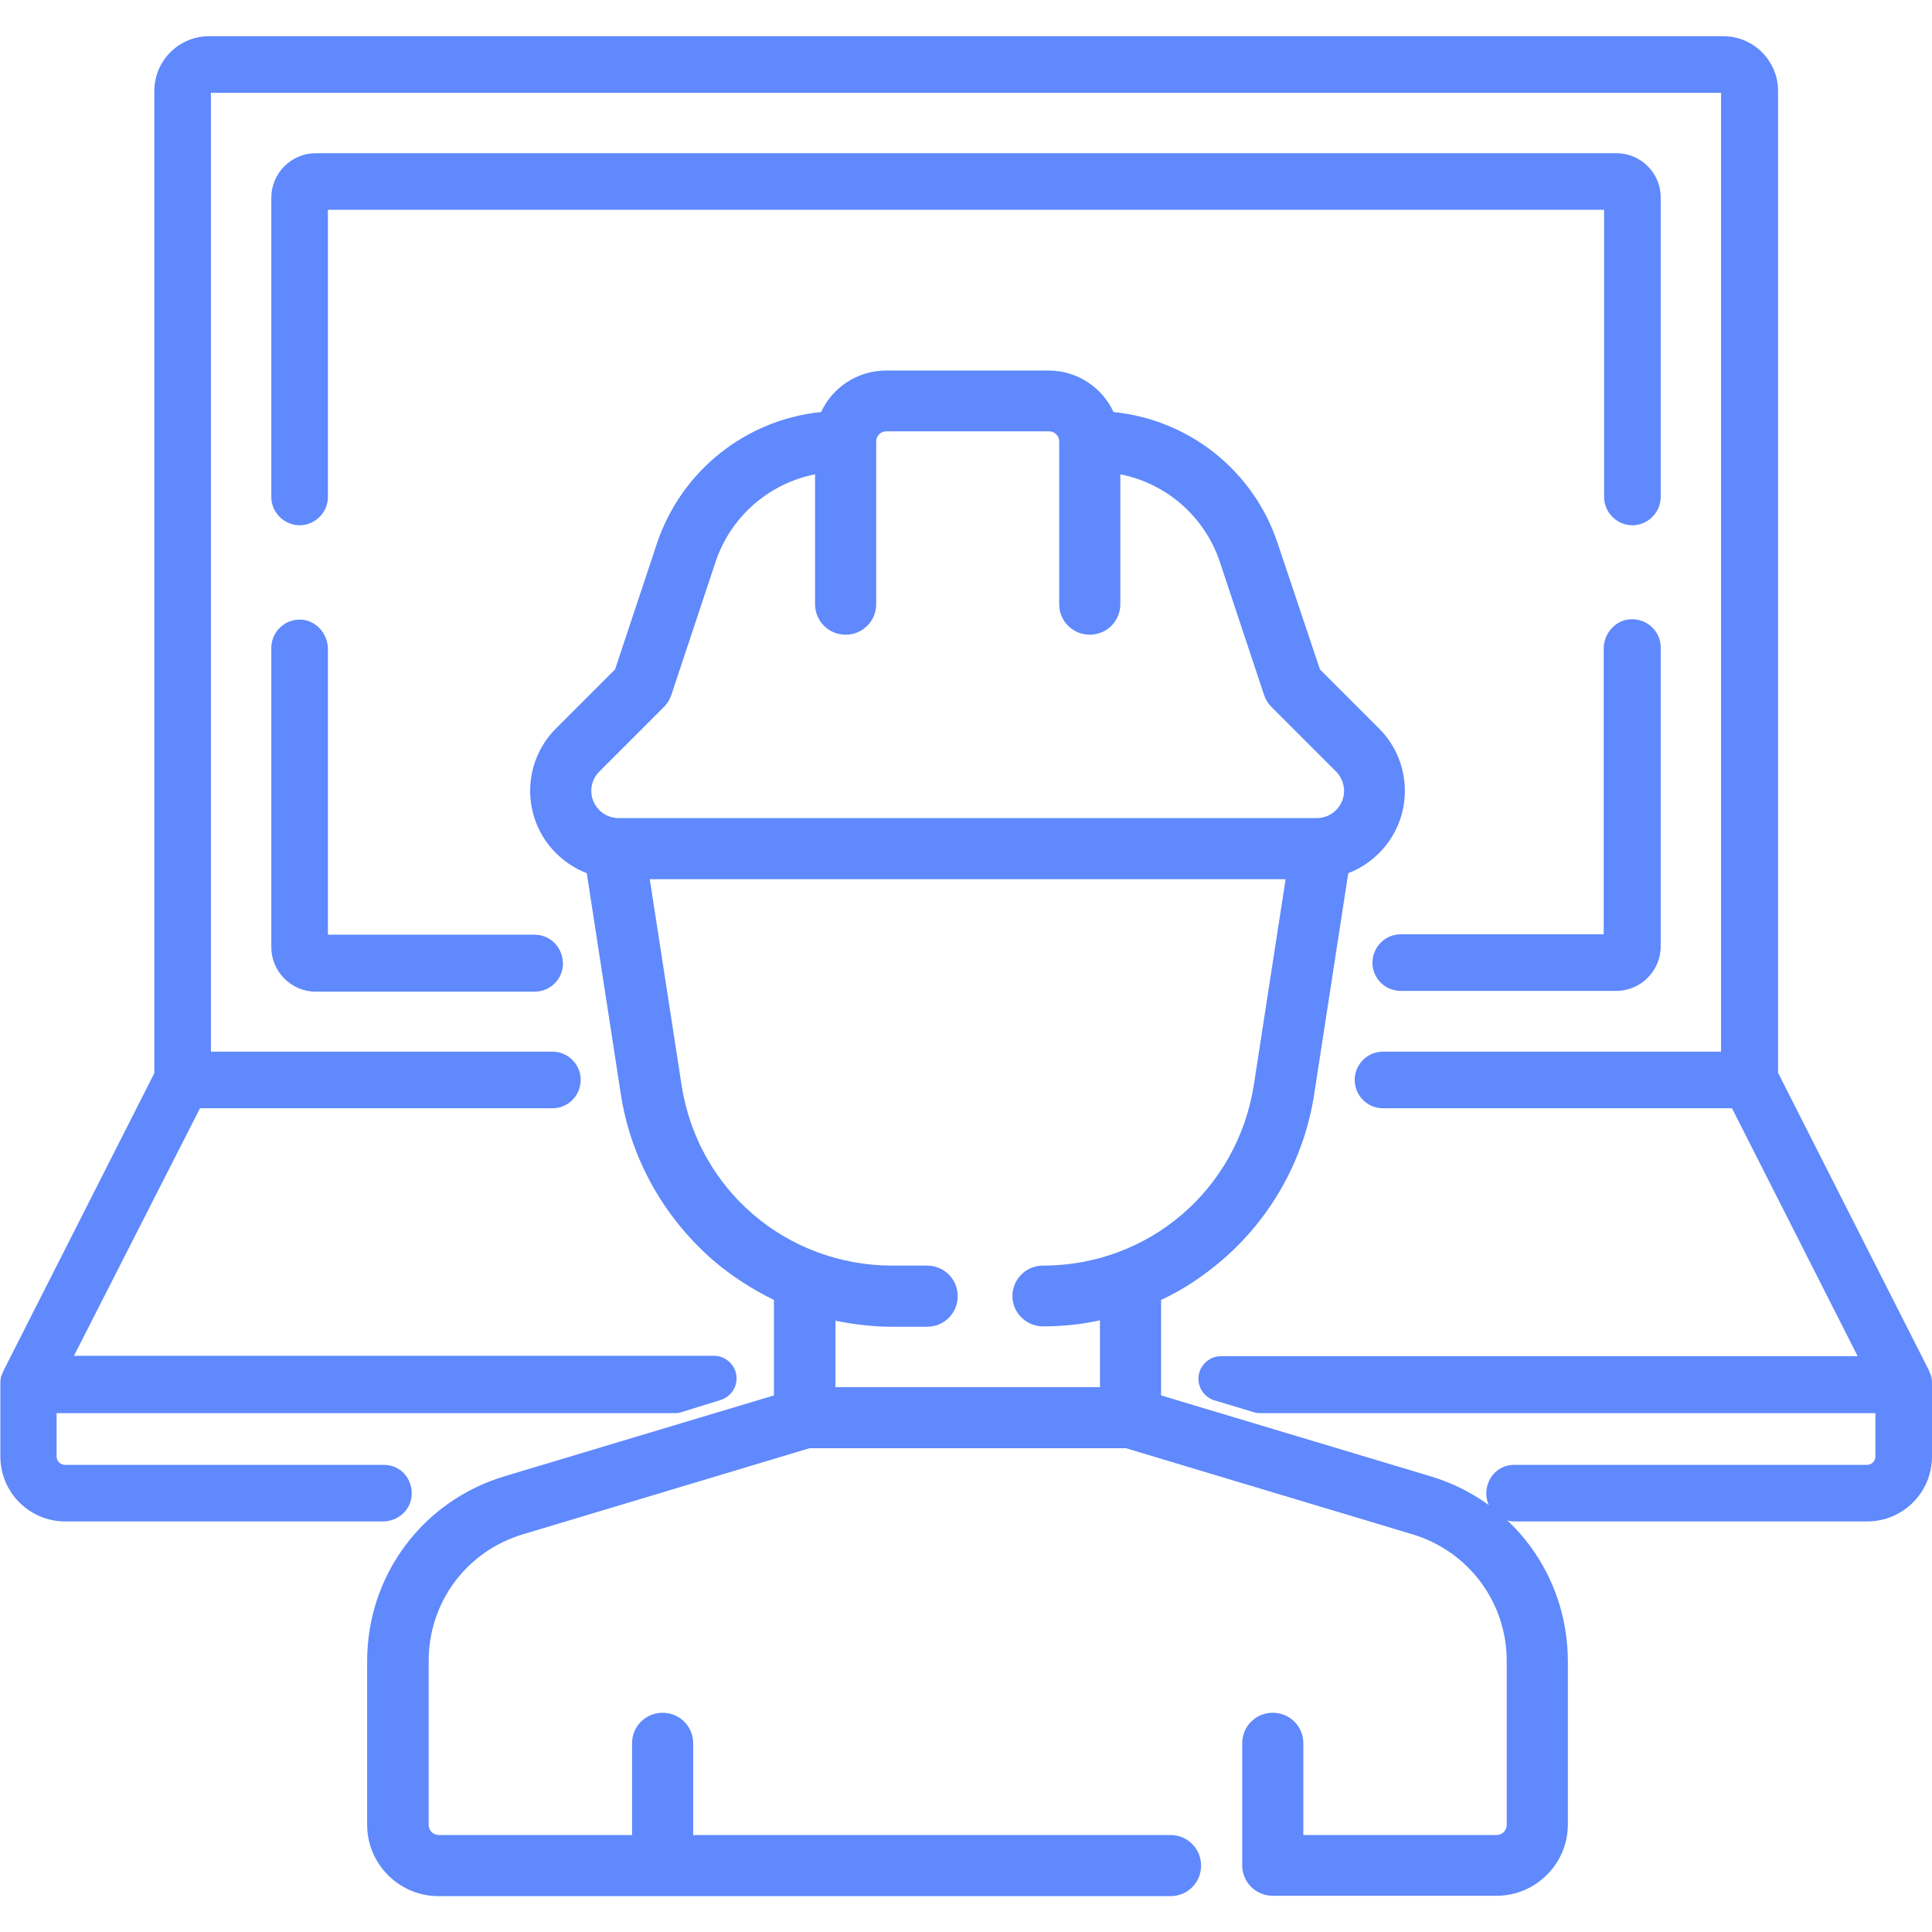 <?xml version="1.0" encoding="utf-8"?>
<!-- Generator: Adobe Illustrator 22.0.1, SVG Export Plug-In . SVG Version: 6.00 Build 0)  -->
<svg version="1.0" id="Layer_1" xmlns="http://www.w3.org/2000/svg" xmlns:xlink="http://www.w3.org/1999/xlink" x="0px" y="0px"
	 width="512px" height="512px" viewBox="0 0 512 512" style="enable-background:new 0 0 512 512;" xml:space="preserve">
<style type="text/css">
	.st0{fill:#5F89FC;}
</style>
<path class="st0" d="M379,391.2l-71.3-21.4v-25.3c5.8-2.7,11.2-6.3,16.1-10.5c13.2-11.3,21.9-27,24.5-44.2l9-58.4
	c8.8-3.4,15-11.9,15-21.8c0-6.2-2.4-12.1-6.8-16.5c0,0,0,0,0,0l-15.7-15.7L338.6,144c-6.4-19.3-23.5-32.8-43.5-34.8
	c-3-6.5-9.6-11-17.2-11h-43.1c-7.6,0-14.2,4.5-17.2,11c-19.9,2-37,15.5-43.5,34.8l-11.1,33.4l-15.7,15.7c-4.4,4.4-6.8,10.3-6.8,16.5
	c0,9.9,6.2,18.4,15,21.8l9,58.4c2.6,17.2,11.4,32.8,24.5,44.2c4.9,4.2,10.4,7.7,16.1,10.5v25.3l-71.3,21.4
	c-21.8,6.5-36.5,26.3-36.5,49v43.4c0,10.4,8.5,18.9,18.9,18.9h194c4.5,0,8.1-3.6,8.1-8.1c0-4.5-3.6-8.1-8.1-8.1H183.7V462
	c0-4.5-3.6-8.1-8.1-8.1s-8.1,3.6-8.1,8.1v24.3h-51.2c-1.5,0-2.7-1.2-2.7-2.7v-43.4c0-15.6,10-29.1,25-33.6l75.9-22.8h83.9l75.9,22.8
	c14.9,4.5,25,18,25,33.6v43.4c0,1.5-1.2,2.7-2.7,2.7h-51.2V462c0-4.5-3.6-8.1-8.1-8.1s-8.1,3.6-8.1,8.1v32.3c0,4.5,3.6,8.1,8.1,8.1
	h59.3c10.4,0,18.9-8.5,18.9-18.9v-43.4C415.4,417.4,400.8,397.7,379,391.2z M163.9,216.8c-3.9,0-7.2-3.2-7.2-7.2
	c0-1.9,0.7-3.7,2.1-5.1l17.1-17.1c0.9-0.9,1.6-2,2-3.2l11.7-35.2c4-12.1,14.2-20.9,26.4-23.3v34.4c0,4.5,3.6,8.1,8.1,8.1
	c4.5,0,8.1-3.6,8.1-8.1v-43.1c0-1.5,1.2-2.7,2.7-2.7H278c1.5,0,2.7,1.2,2.7,2.7v43.1c0,4.5,3.6,8.1,8.1,8.1s8.1-3.6,8.1-8.1v-34.4
	c12.2,2.4,22.4,11.2,26.4,23.3l11.7,35.2c0.4,1.2,1.1,2.3,2,3.2l17.1,17.1c1.3,1.3,2.1,3.2,2.1,5.1c0,3.9-3.2,7.2-7.2,7.2v0
	L163.9,216.8L163.9,216.8z M276.4,351.5c5.1,0,10.1-0.5,15.1-1.6v17.7h-70.1V350c4.9,1,10,1.6,15.1,1.6h9.2c4.5,0,8.1-3.6,8.1-8.1
	s-3.6-8.1-8.1-8.1h-9.2c-28.1,0-51.7-20.2-55.9-48l-8.4-54.4h168.5l-8.4,54.4c-4.3,27.8-27.8,48-55.9,48c-4.5,0-8.1,3.6-8.1,8.1
	C268.3,347.9,272,351.5,276.4,351.5z"/>
<path class="st0" d="M512,366.4c0-0.1,0-0.1,0-0.2c0-0.3-0.1-0.6-0.1-0.9c0,0,0-0.1,0-0.1c-0.1-0.3-0.1-0.5-0.2-0.8
	c0-0.1,0-0.1-0.1-0.2c-0.1-0.2-0.2-0.4-0.3-0.7c0,0,0-0.1,0-0.1l-40.1-79.1V24.1c0-8-6.5-14.5-14.5-14.5H55.4
	c-8,0-14.5,6.5-14.5,14.5v260.3L0.8,363.5c0,0,0,0.1,0,0.1c-0.1,0.2-0.2,0.4-0.3,0.7c0,0.1-0.1,0.1-0.1,0.2
	c-0.1,0.3-0.2,0.5-0.2,0.8c0,0,0,0.1,0,0.1c-0.1,0.3-0.1,0.6-0.1,0.9c0,0.1,0,0.1,0,0.2c0,0.2,0,0.3,0,0.5v19
	c0,9.5,7.7,17.2,17.2,17.2h84.3c1.1,0,2.3-0.3,3.3-0.8l0,0c7.1-3.5,4.7-14.2-3.3-14.2H17.2c-1.2,0-2.2-1-2.2-2.2v-11.5h164
	c0.6,0,1.2-0.1,1.7-0.3L191,371c2.5-0.8,4.2-3.1,4.2-5.7l0,0c0-3.3-2.7-6-6-6l-169.6,0L53,293.7h93.4c4.6,0,8.1-4.1,7.4-8.7l0,0
	c-0.6-3.6-3.7-6.3-7.4-6.3H55.9V24.6h400.2v254.1h-89.6c-3.7,0-6.8,2.7-7.4,6.3v0c-0.7,4.6,2.8,8.7,7.4,8.7H459l33.3,65.7l-168.7,0
	c-3.3,0-6,2.7-6,6v0c0,2.6,1.7,4.9,4.2,5.7l10.3,3.1c0.6,0.2,1.1,0.3,1.7,0.3H497v11.5c0,1.2-1,2.2-2.2,2.2h-93.4
	c-8,0-10.4,10.8-3.3,14.2h0c1,0.5,2.1,0.8,3.3,0.8h93.4c9.5,0,17.2-7.7,17.2-17.2v-19C512,366.7,512,366.6,512,366.4z"/>
<path class="st0" d="M141.6,247.7H86.9v-75.7c0-4.1-3.2-7.7-7.3-7.8c-4.2-0.1-7.7,3.3-7.7,7.5v79.3c0,6.5,5.3,11.8,11.8,11.8h58
	c4.6,0,8.1-4.1,7.4-8.6v0C148.5,250.4,145.4,247.7,141.6,247.7z"/>
<path class="st0" d="M432.3,164.1c-4.1,0.1-7.3,3.7-7.3,7.8v75.7h-53.8c-3.7,0-6.8,2.7-7.4,6.4v0c-0.7,4.5,2.8,8.6,7.4,8.6h57.1
	c6.5,0,11.8-5.3,11.8-11.8v-79.3C440.1,167.4,436.6,164,432.3,164.1z"/>
<path class="st0" d="M428.3,40.6H83.7c-6.5,0-11.8,5.3-11.8,11.8v79.3c0,4.1,3.4,7.5,7.5,7.5s7.5-3.4,7.5-7.5V55.6h338.2v76.1
	c0,4.1,3.4,7.5,7.5,7.5s7.5-3.4,7.5-7.5V52.3C440.1,45.8,434.8,40.6,428.3,40.6z"/>
</svg>
